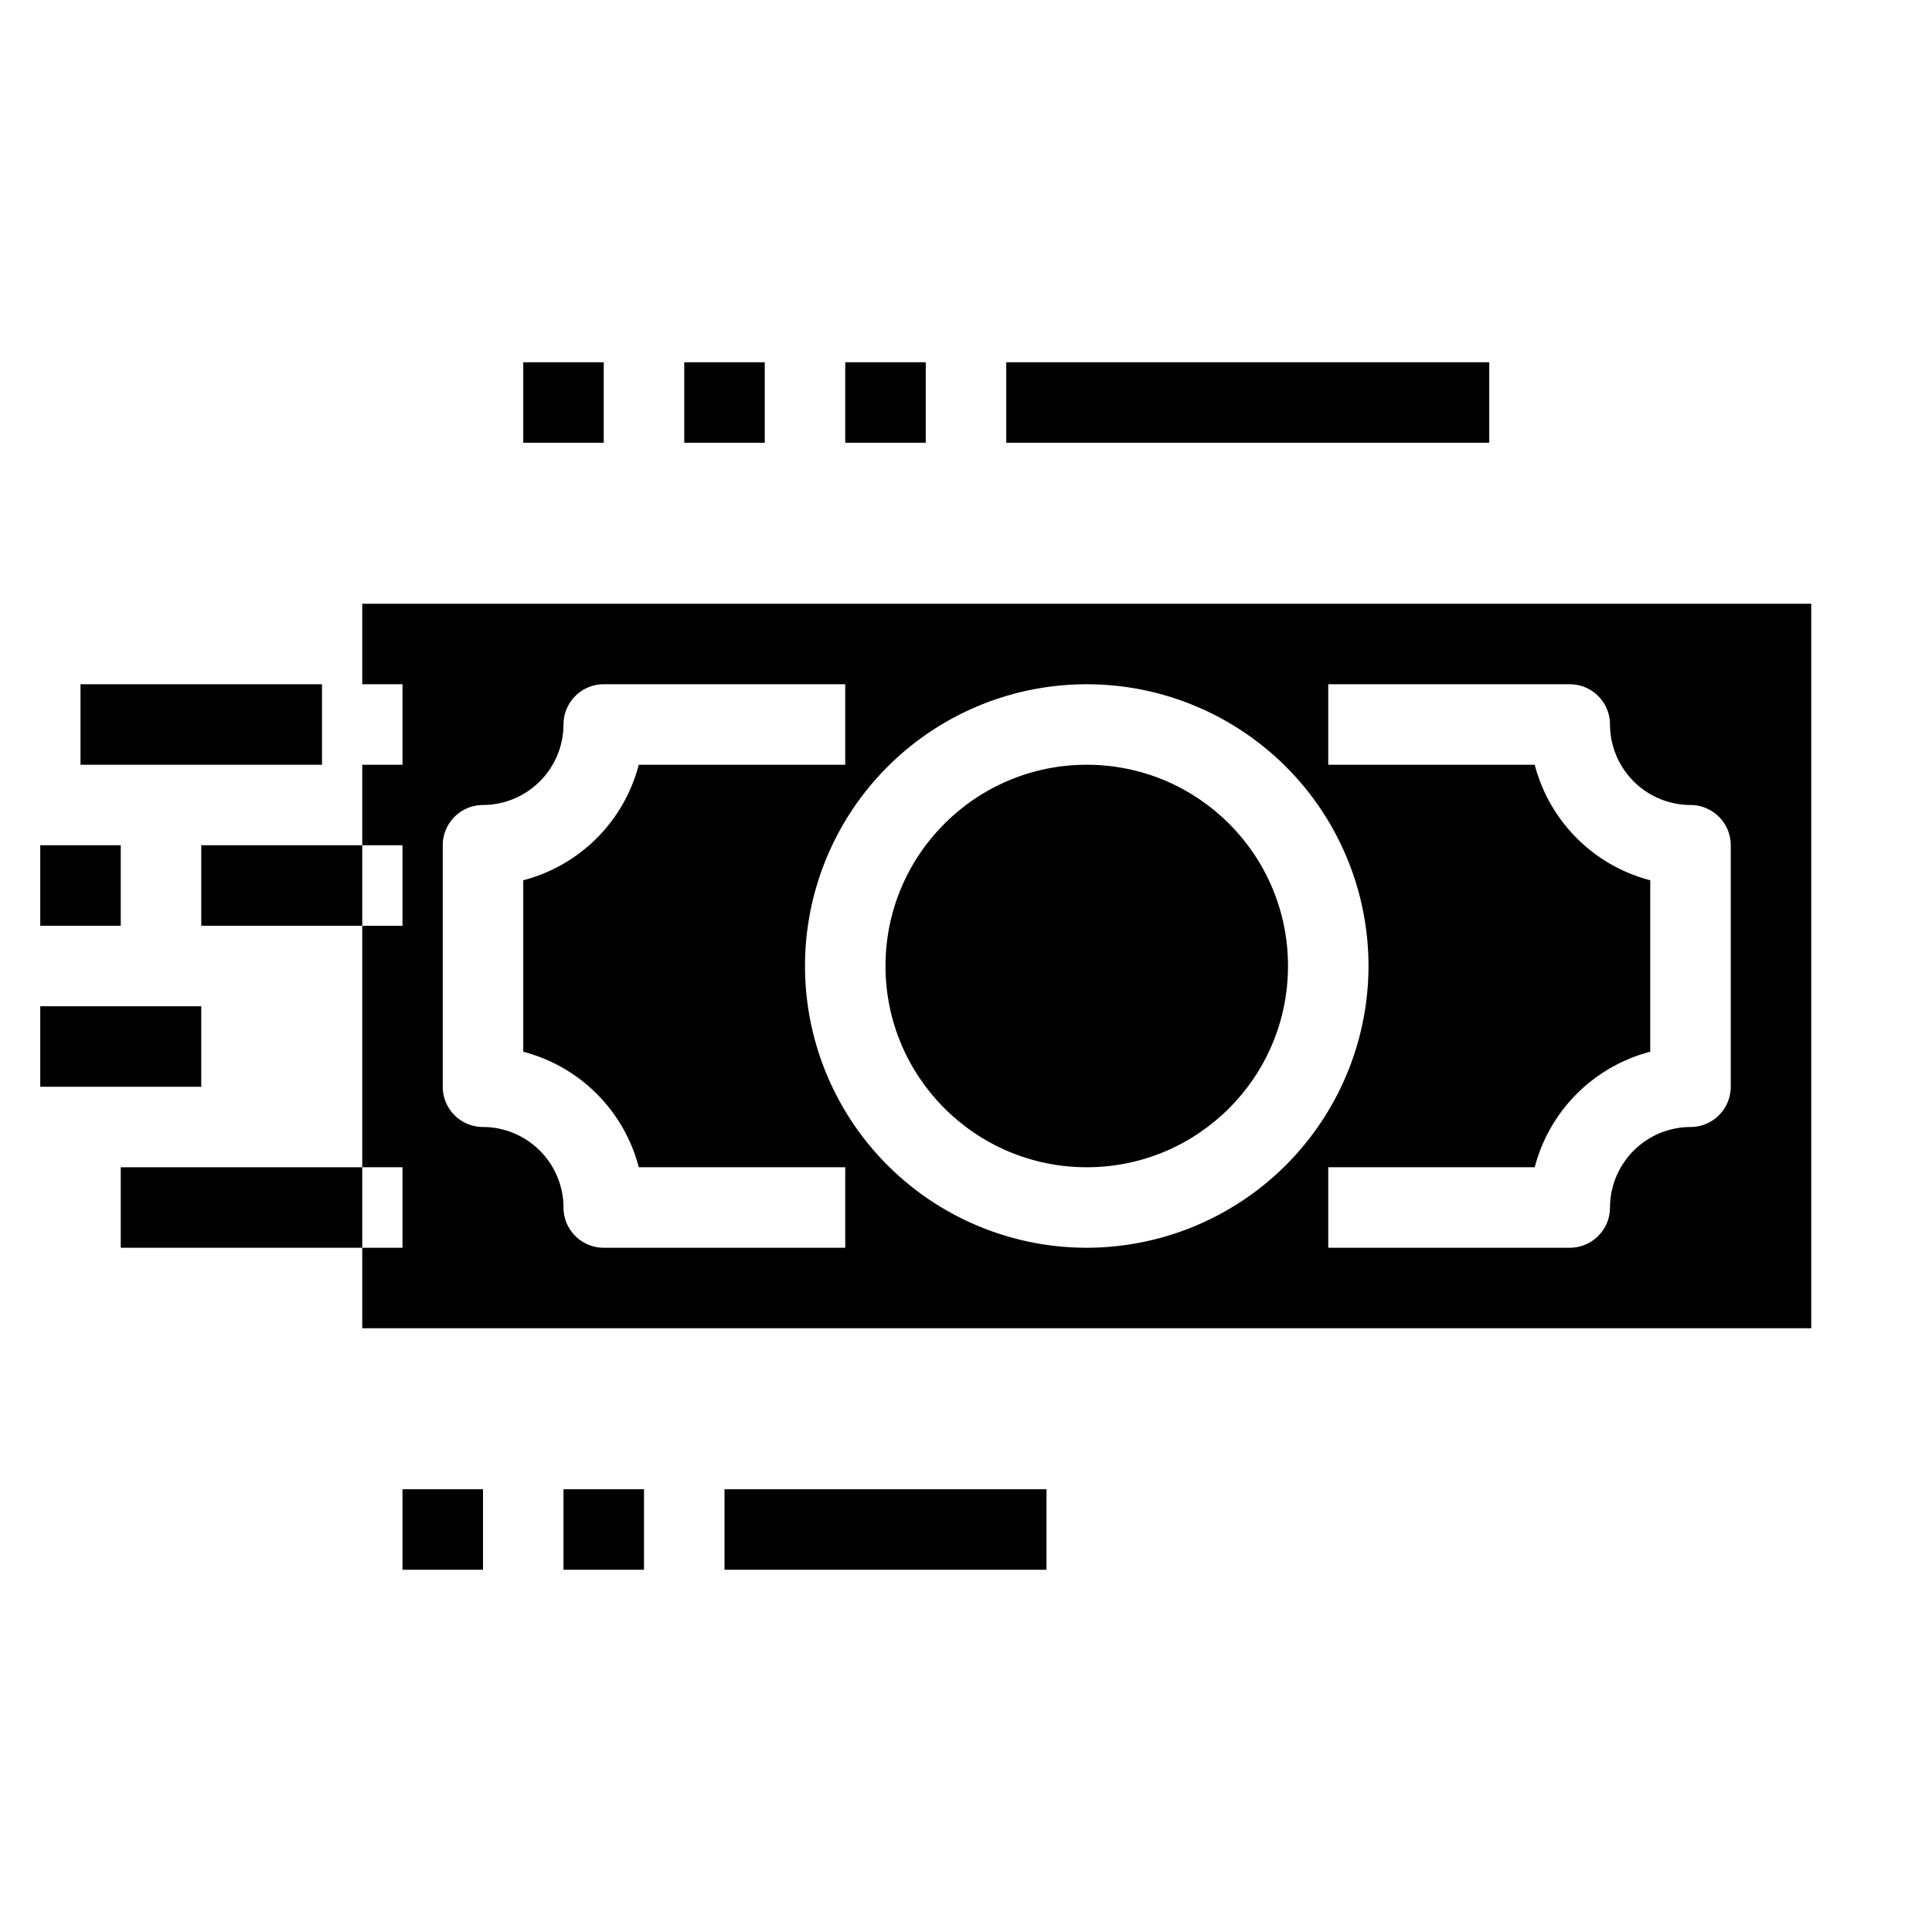 <svg xmlns="http://www.w3.org/2000/svg" viewBox="0 0 48 48" x="0px" y="0px"><g><rect x="1" y="21" width="2" height="2"></rect><rect x="1" y="25" width="4" height="2"></rect><circle cx="27" cy="24" r="5"></circle><path d="M9,15v2h1v2H9v2h1v2H9v6h1v2H9v2H45V15ZM21,31H15a1,1,0,0,1-1-1,2.006,2.006,0,0,0-2-2,1,1,0,0,1-1-1V21a1,1,0,0,1,1-1,2.006,2.006,0,0,0,2-2,1,1,0,0,1,1-1h6v2H15.87A4.009,4.009,0,0,1,13,21.87v4.26A4.009,4.009,0,0,1,15.87,29H21Zm6,0a7,7,0,1,1,7-7A7.008,7.008,0,0,1,27,31Zm16-4a1,1,0,0,1-1,1,2.006,2.006,0,0,0-2,2,1,1,0,0,1-1,1H33V29h5.13A4.009,4.009,0,0,1,41,26.13V21.87A4.009,4.009,0,0,1,38.13,19H33V17h6a1,1,0,0,1,1,1,2.006,2.006,0,0,0,2,2,1,1,0,0,1,1,1Z"></path><rect x="2" y="17" width="6" height="2"></rect><rect x="5" y="21" width="4" height="2"></rect><rect x="3" y="29" width="6" height="2"></rect><rect x="18" y="37" width="8" height="2"></rect><rect x="14" y="37" width="2" height="2"></rect><rect x="10" y="37" width="2" height="2"></rect><rect x="25" y="9" width="12" height="2"></rect><rect x="21" y="9" width="2" height="2"></rect><rect x="17" y="9" width="2" height="2"></rect><rect x="13" y="9" width="2" height="2"></rect></g></svg>